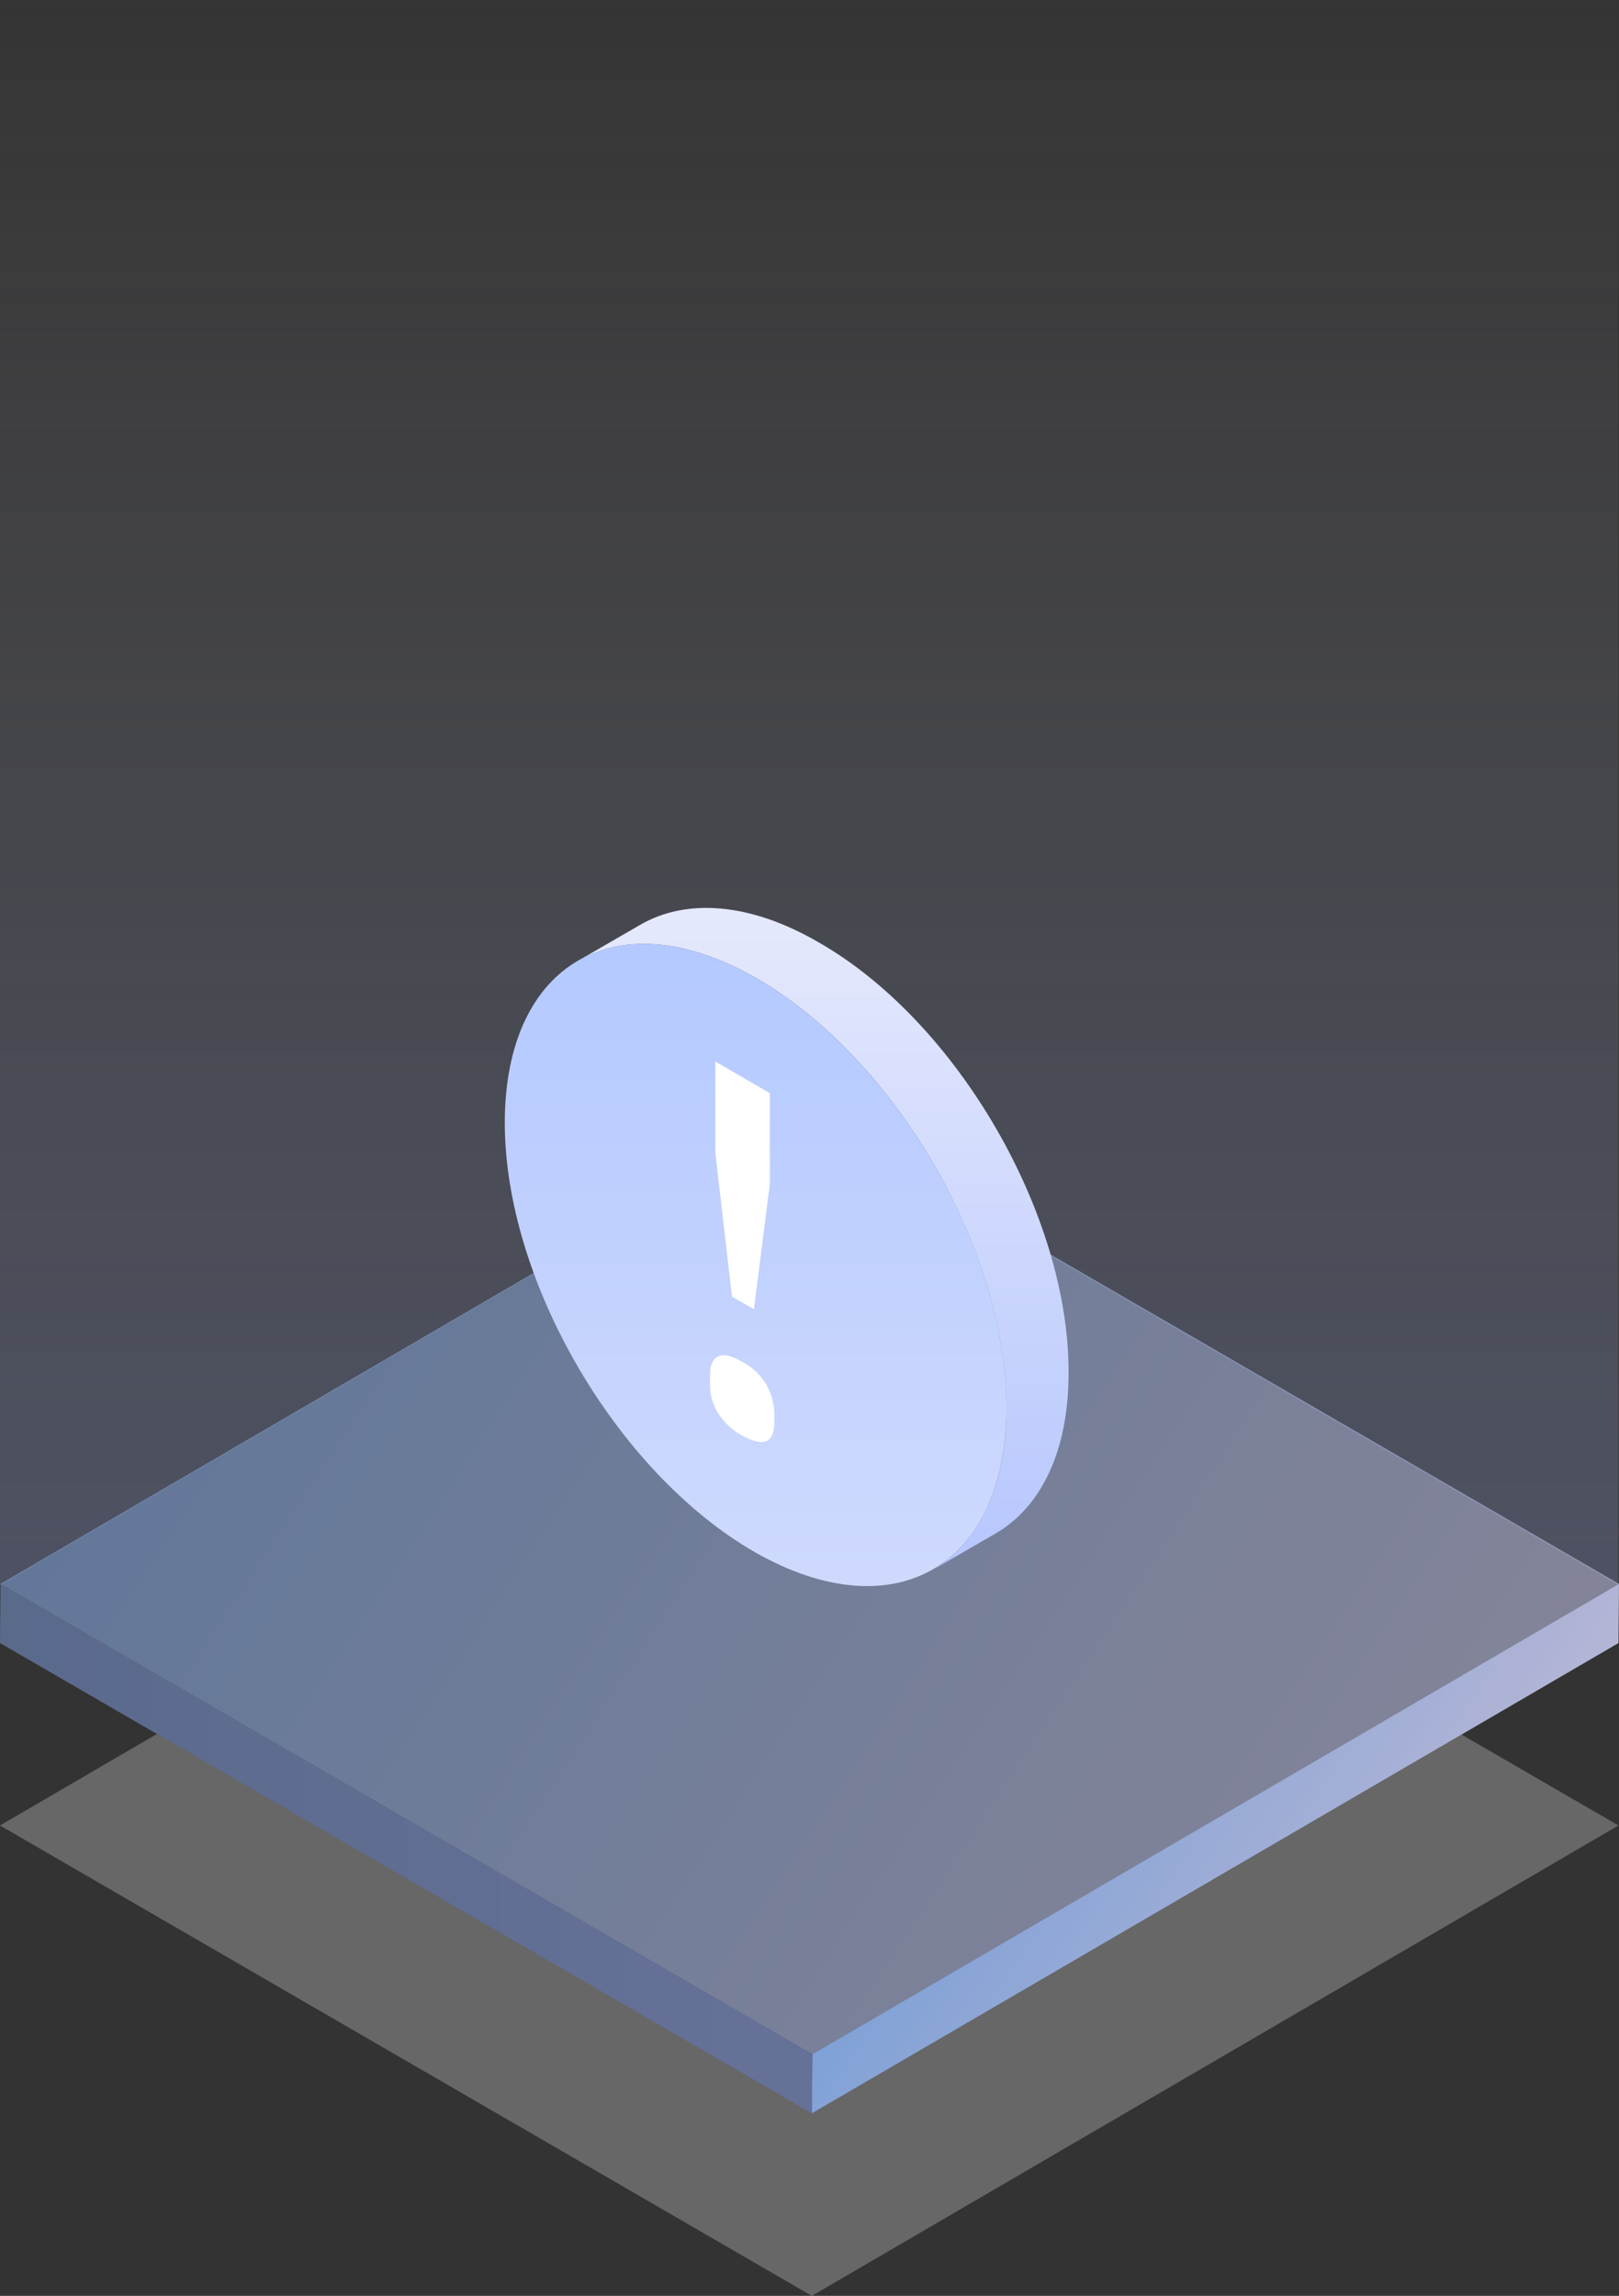 <svg xmlns="http://www.w3.org/2000/svg" xmlns:xlink="http://www.w3.org/1999/xlink" width="134" height="190"><rect width="100%" height="100%" fill="#333333" stroke="none"/><defs><linearGradient id="b" x1="66.979" y1="-4.818" x2="66.979" y2="182.759" gradientUnits="userSpaceOnUse"><stop offset="0" stop-color="#f6f2ff" stop-opacity="0"/><stop offset=".04" stop-color="#f1eeff" stop-opacity=".032"/><stop offset=".483" stop-color="#bdc8ff" stop-opacity=".386"/><stop offset=".817" stop-color="#9cb1ff" stop-opacity=".653"/><stop offset="1" stop-color="#90a8ff" stop-opacity=".8"/></linearGradient><linearGradient id="a" x1="114.677" y1="1325.687" x2="17.333" y2="1389.847" gradientTransform="matrix(1 0 0 -1 0 1488.171)" gradientUnits="userSpaceOnUse"><stop offset=".001" stop-color="#d5d5ff"/><stop offset=".001" stop-color="#d6d7ff"/><stop offset=".999" stop-color="#91bcff"/><stop offset="1" stop-color="#97aeff"/></linearGradient><linearGradient id="c" x1="116.353" y1="1324.797" x2="84.169" y2="1346.01" xlink:href="#a"/><linearGradient id="d" y1="1335.182" x2="67.238" y2="1335.182" gradientTransform="matrix(1 0 0 -1 0 1488.171)" gradientUnits="userSpaceOnUse"><stop offset="0" stop-color="#81a1e4"/><stop offset="1" stop-color="#9bb1ff"/></linearGradient><linearGradient id="e" x1="68.132" y1="61.286" x2="68.132" y2="145.818" gradientUnits="userSpaceOnUse"><stop offset="0" stop-color="#f1f2fc"/><stop offset="1" stop-color="#a9bcfe"/></linearGradient><linearGradient id="f" x1="62.539" y1="74.74" x2="62.539" y2="169.075" gradientUnits="userSpaceOnUse"><stop offset="0" stop-color="#b2c8ff"/><stop offset=".999" stop-color="#e3e5fd"/></linearGradient></defs><path d="m66.762 92.241 67.195 38.93V-10H0v141.171Z" style="isolation:isolate;opacity:.4;fill:url(#b)"/><path d="m.043 131.075 66.763-38.93L134 131.075l-66.762 38.93Z" style="fill:url(#a);opacity:.5;isolation:isolate"/><path d="m134 131.075-.043 4.9L67.194 174.9l.044-4.9Z" style="opacity:.8;fill:url(#c);isolation:isolate"/><path d="m67.238 170.005-.043 4.9L0 135.974l.043-4.9Z" style="fill:url(#d);opacity:.5;isolation:isolate"/><path style="fill:#e0e0e0;opacity:.3" d="m67.194 174.904-54.205-31.405L0 151.073l67.194 38.93 66.763-38.93-12.989-7.525-53.774 31.356z"/><path d="M67.743 77.978C62 74.644 56.736 74.347 52.967 76.549l-5.145 2.976c3.769-2.2 8.974-1.905 14.776 1.429 11.486 6.607 20.759 22.56 20.7 35.655 0 6.488-2.333 11.072-6.042 13.275l5.145-2.977c3.708-2.143 6.042-6.726 6.042-13.274.057-13.095-9.214-29.108-20.7-35.655Z" style="fill:url(#e)"/><path d="M62.6 80.954c11.486 6.607 20.759 22.56 20.7 35.655S73.965 135 62.479 128.455C50.993 121.848 41.721 105.9 41.78 92.8c.06-13.156 9.333-18.454 20.82-11.846Z" style="fill:url(#f)"/><path d="M61.461 118.825a5.634 5.634 0 0 1-2.067-1.932 4.409 4.409 0 0 1-.627-2.306v-.748c0-.811.188-1.308.627-1.558s1.127-.124 2.067.436a4.984 4.984 0 0 1 2 1.933 5.083 5.083 0 0 1 .626 2.3v.749c0 .809-.188 1.308-.626 1.557-.372.192-1.061.068-2-.431Zm-.877-11.525-1.378-11.9v-7.55l4.509 2.618v7.541L62.4 108.354Z" style="fill:#fff"/></svg>
